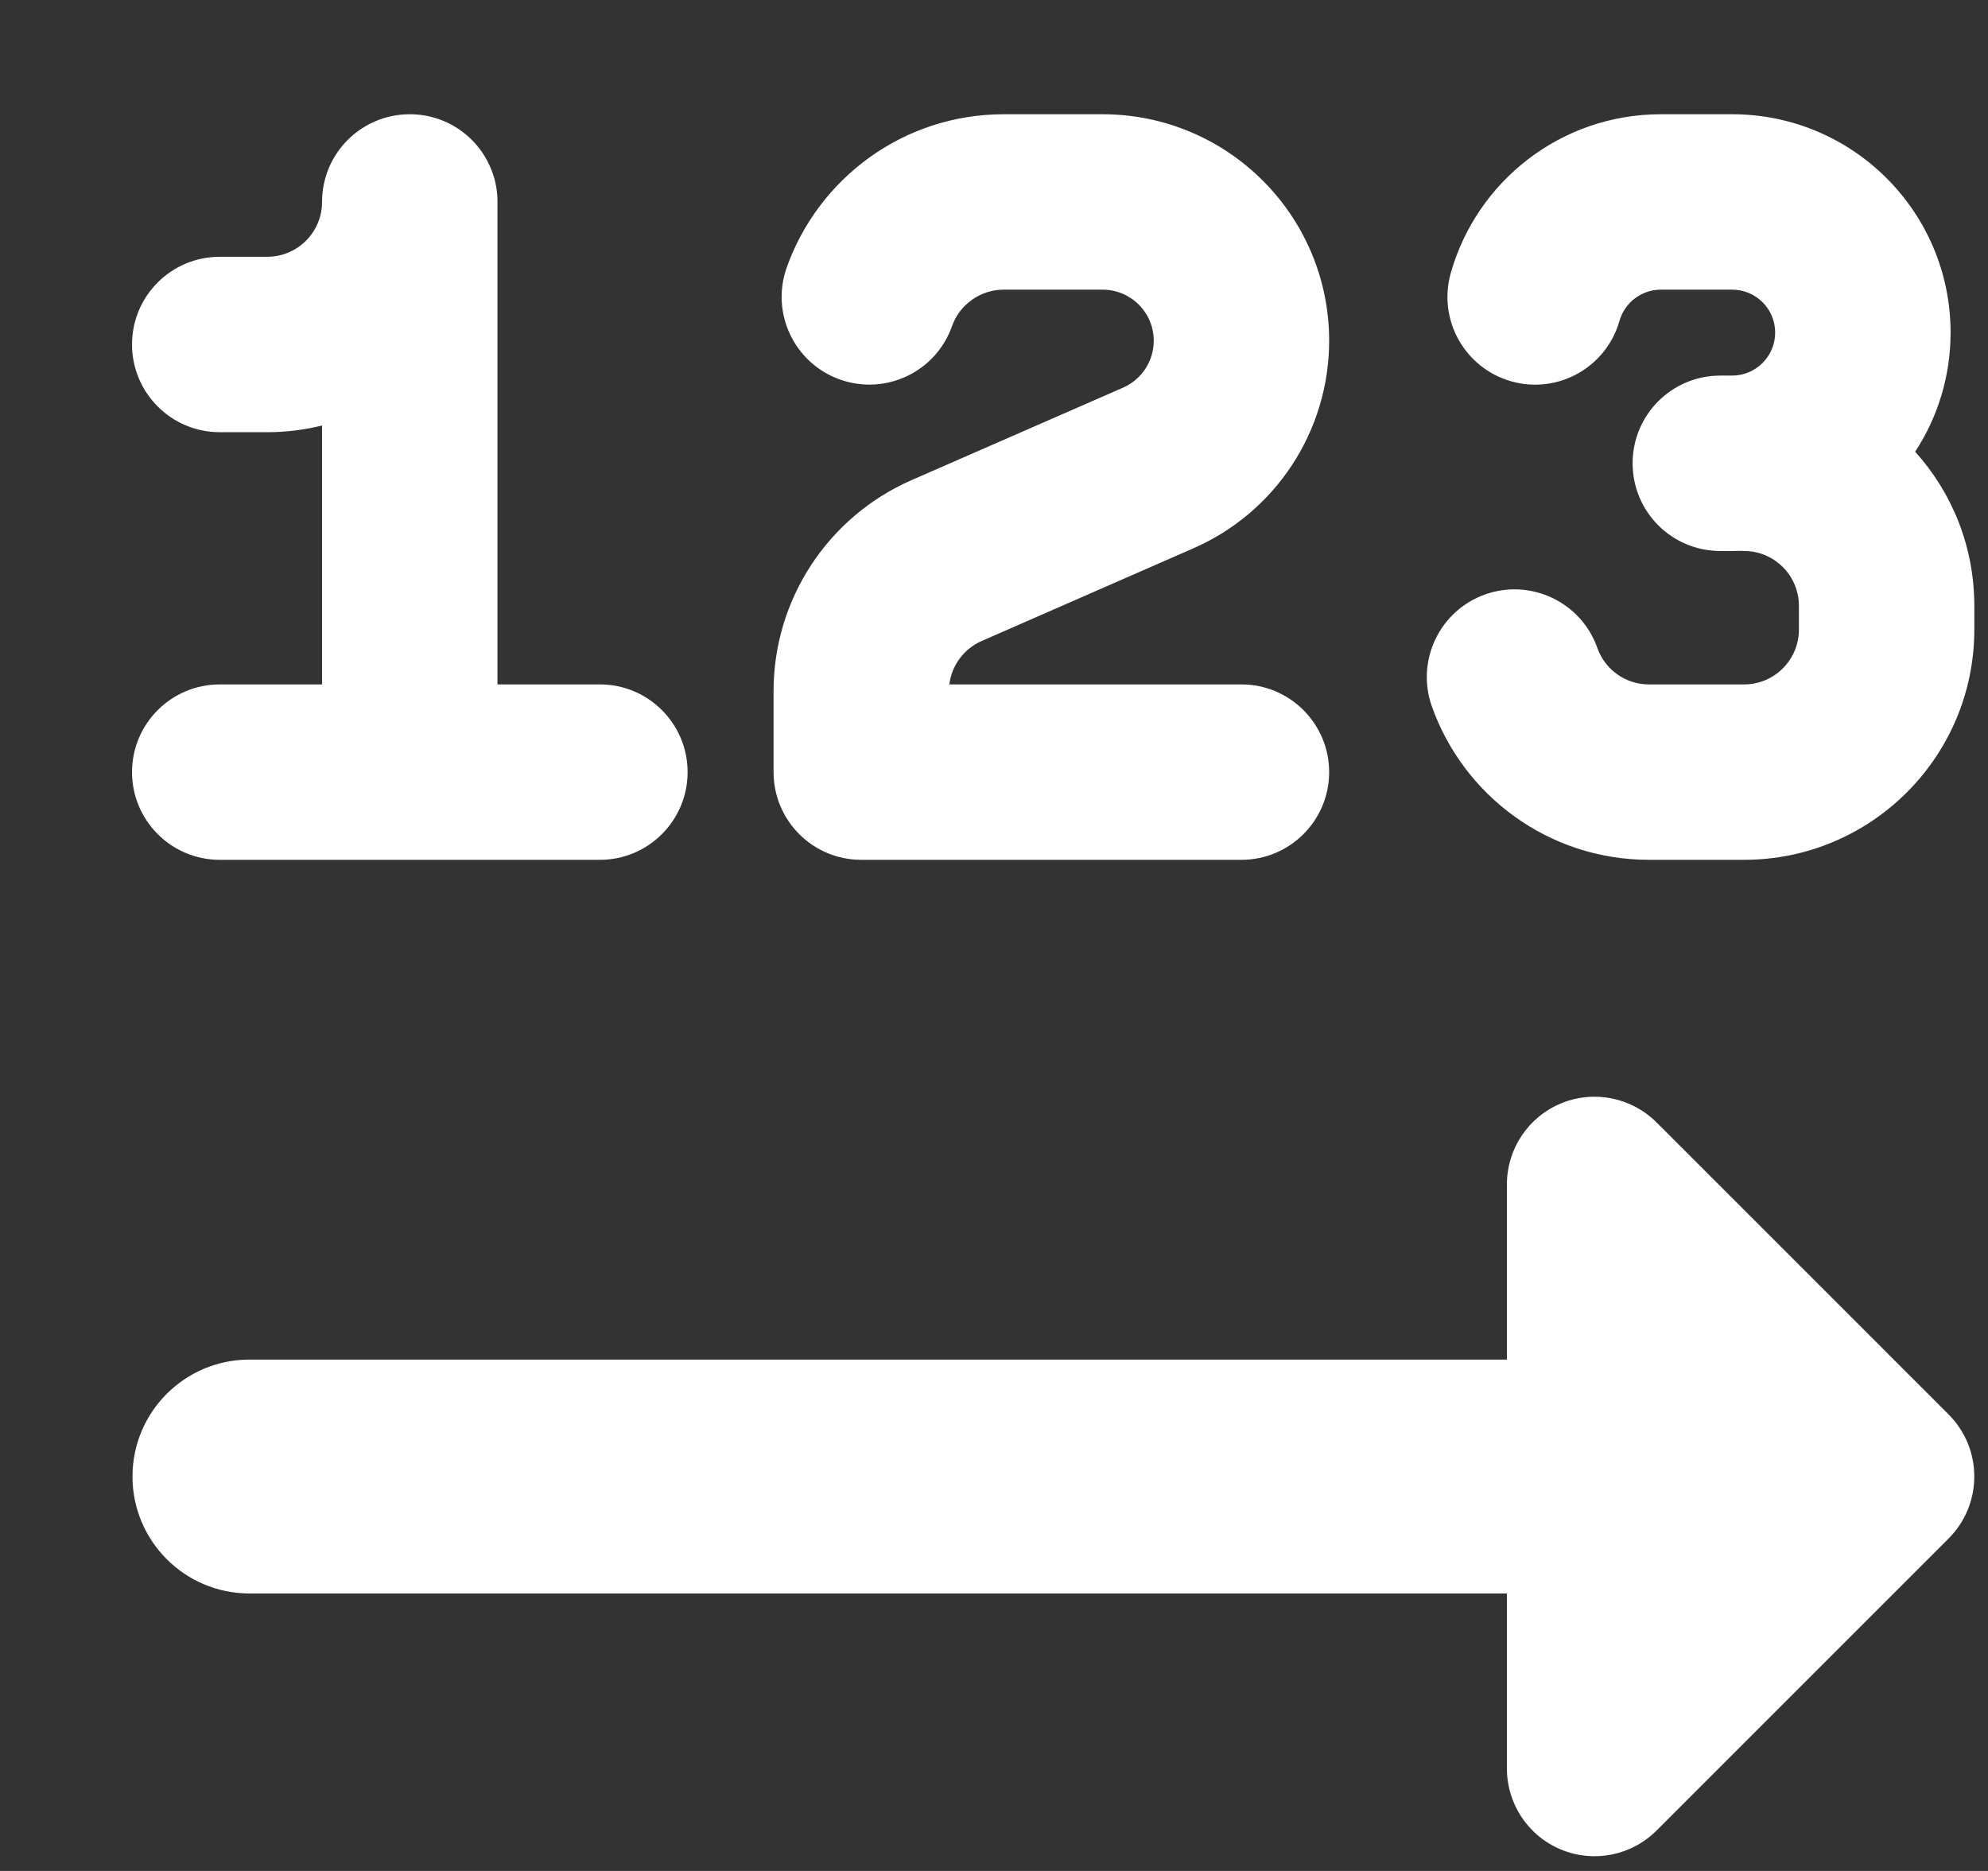 <svg width="17" height="16" viewBox="0 0 17 16" fill="none" xmlns="http://www.w3.org/2000/svg">
<rect x="0" y="0" width="17" height="16" fill="#333333" stroke="none"/>
<path fill-rule="evenodd" clip-rule="evenodd" d="M14.203 0.977L14.812 0.977C15.844 0.977 16.68 1.813 16.68 2.844C16.68 3.22 16.569 3.57 16.377 3.863C16.692 4.212 16.883 4.674 16.883 5.181L16.883 5.384C16.883 6.471 16.001 7.353 14.914 7.353L14.101 7.353C13.243 7.353 12.514 6.804 12.244 6.04C12.106 5.65 12.311 5.221 12.701 5.083C13.092 4.945 13.521 5.15 13.659 5.54C13.723 5.724 13.898 5.853 14.101 5.853L14.914 5.853C15.173 5.853 15.383 5.643 15.383 5.384L15.383 5.181C15.383 4.922 15.173 4.712 14.914 4.712C14.901 4.712 14.887 4.711 14.874 4.711C14.854 4.711 14.833 4.712 14.812 4.712H14.812L14.711 4.712C14.296 4.712 13.961 4.376 13.961 3.962C13.961 3.547 14.296 3.212 14.711 3.212L14.812 3.212H14.812C15.015 3.212 15.18 3.047 15.18 2.844C15.18 2.641 15.015 2.477 14.812 2.477L14.203 2.477C14.036 2.477 13.893 2.589 13.849 2.743C13.736 3.142 13.322 3.374 12.923 3.261C12.525 3.148 12.293 2.734 12.406 2.335C12.627 1.552 13.347 0.977 14.203 0.977ZM4.21 1.473C4.106 1.183 3.83 0.977 3.504 0.977C3.09 0.977 2.754 1.312 2.754 1.727C2.754 1.986 2.544 2.196 2.285 2.196L1.879 2.196C1.465 2.196 1.129 2.531 1.129 2.946C1.129 3.36 1.465 3.696 1.879 3.696H2.285C2.447 3.696 2.604 3.676 2.754 3.639L2.754 5.853H1.879C1.465 5.853 1.129 6.189 1.129 6.603C1.129 7.017 1.465 7.353 1.879 7.353H3.502L3.504 7.353L3.507 7.353H5.13C5.544 7.353 5.88 7.017 5.88 6.603C5.88 6.189 5.544 5.853 5.13 5.853H4.254L4.254 1.727C4.254 1.637 4.239 1.552 4.21 1.473ZM8.584 0.977C7.725 0.977 6.997 1.526 6.727 2.289C6.589 2.68 6.794 3.108 7.184 3.246C7.575 3.384 8.003 3.18 8.141 2.789C8.206 2.606 8.381 2.477 8.584 2.477H9.428C9.67 2.477 9.866 2.672 9.866 2.914C9.866 3.088 9.763 3.245 9.604 3.315L7.795 4.106C7.078 4.42 6.615 5.128 6.615 5.91V6.603C6.615 7.017 6.95 7.353 7.365 7.353H10.616C11.03 7.353 11.366 7.017 11.366 6.603C11.366 6.189 11.03 5.853 10.616 5.853H8.118C8.138 5.69 8.243 5.548 8.396 5.481L10.205 4.689C10.91 4.381 11.366 3.684 11.366 2.914C11.366 1.844 10.498 0.977 9.428 0.977H8.584ZM13.349 9.436C13.629 9.32 13.951 9.384 14.166 9.599L16.663 12.096C16.956 12.389 16.956 12.864 16.663 13.157L14.166 15.654C13.951 15.869 13.629 15.933 13.349 15.817C13.068 15.701 12.886 15.427 12.886 15.124V13.627L2.133 13.627C1.581 13.627 1.133 13.179 1.133 12.627C1.133 12.074 1.581 11.627 2.133 11.627L12.886 11.627V10.129C12.886 9.826 13.068 9.552 13.349 9.436Z" fill="white"/>
</svg>
